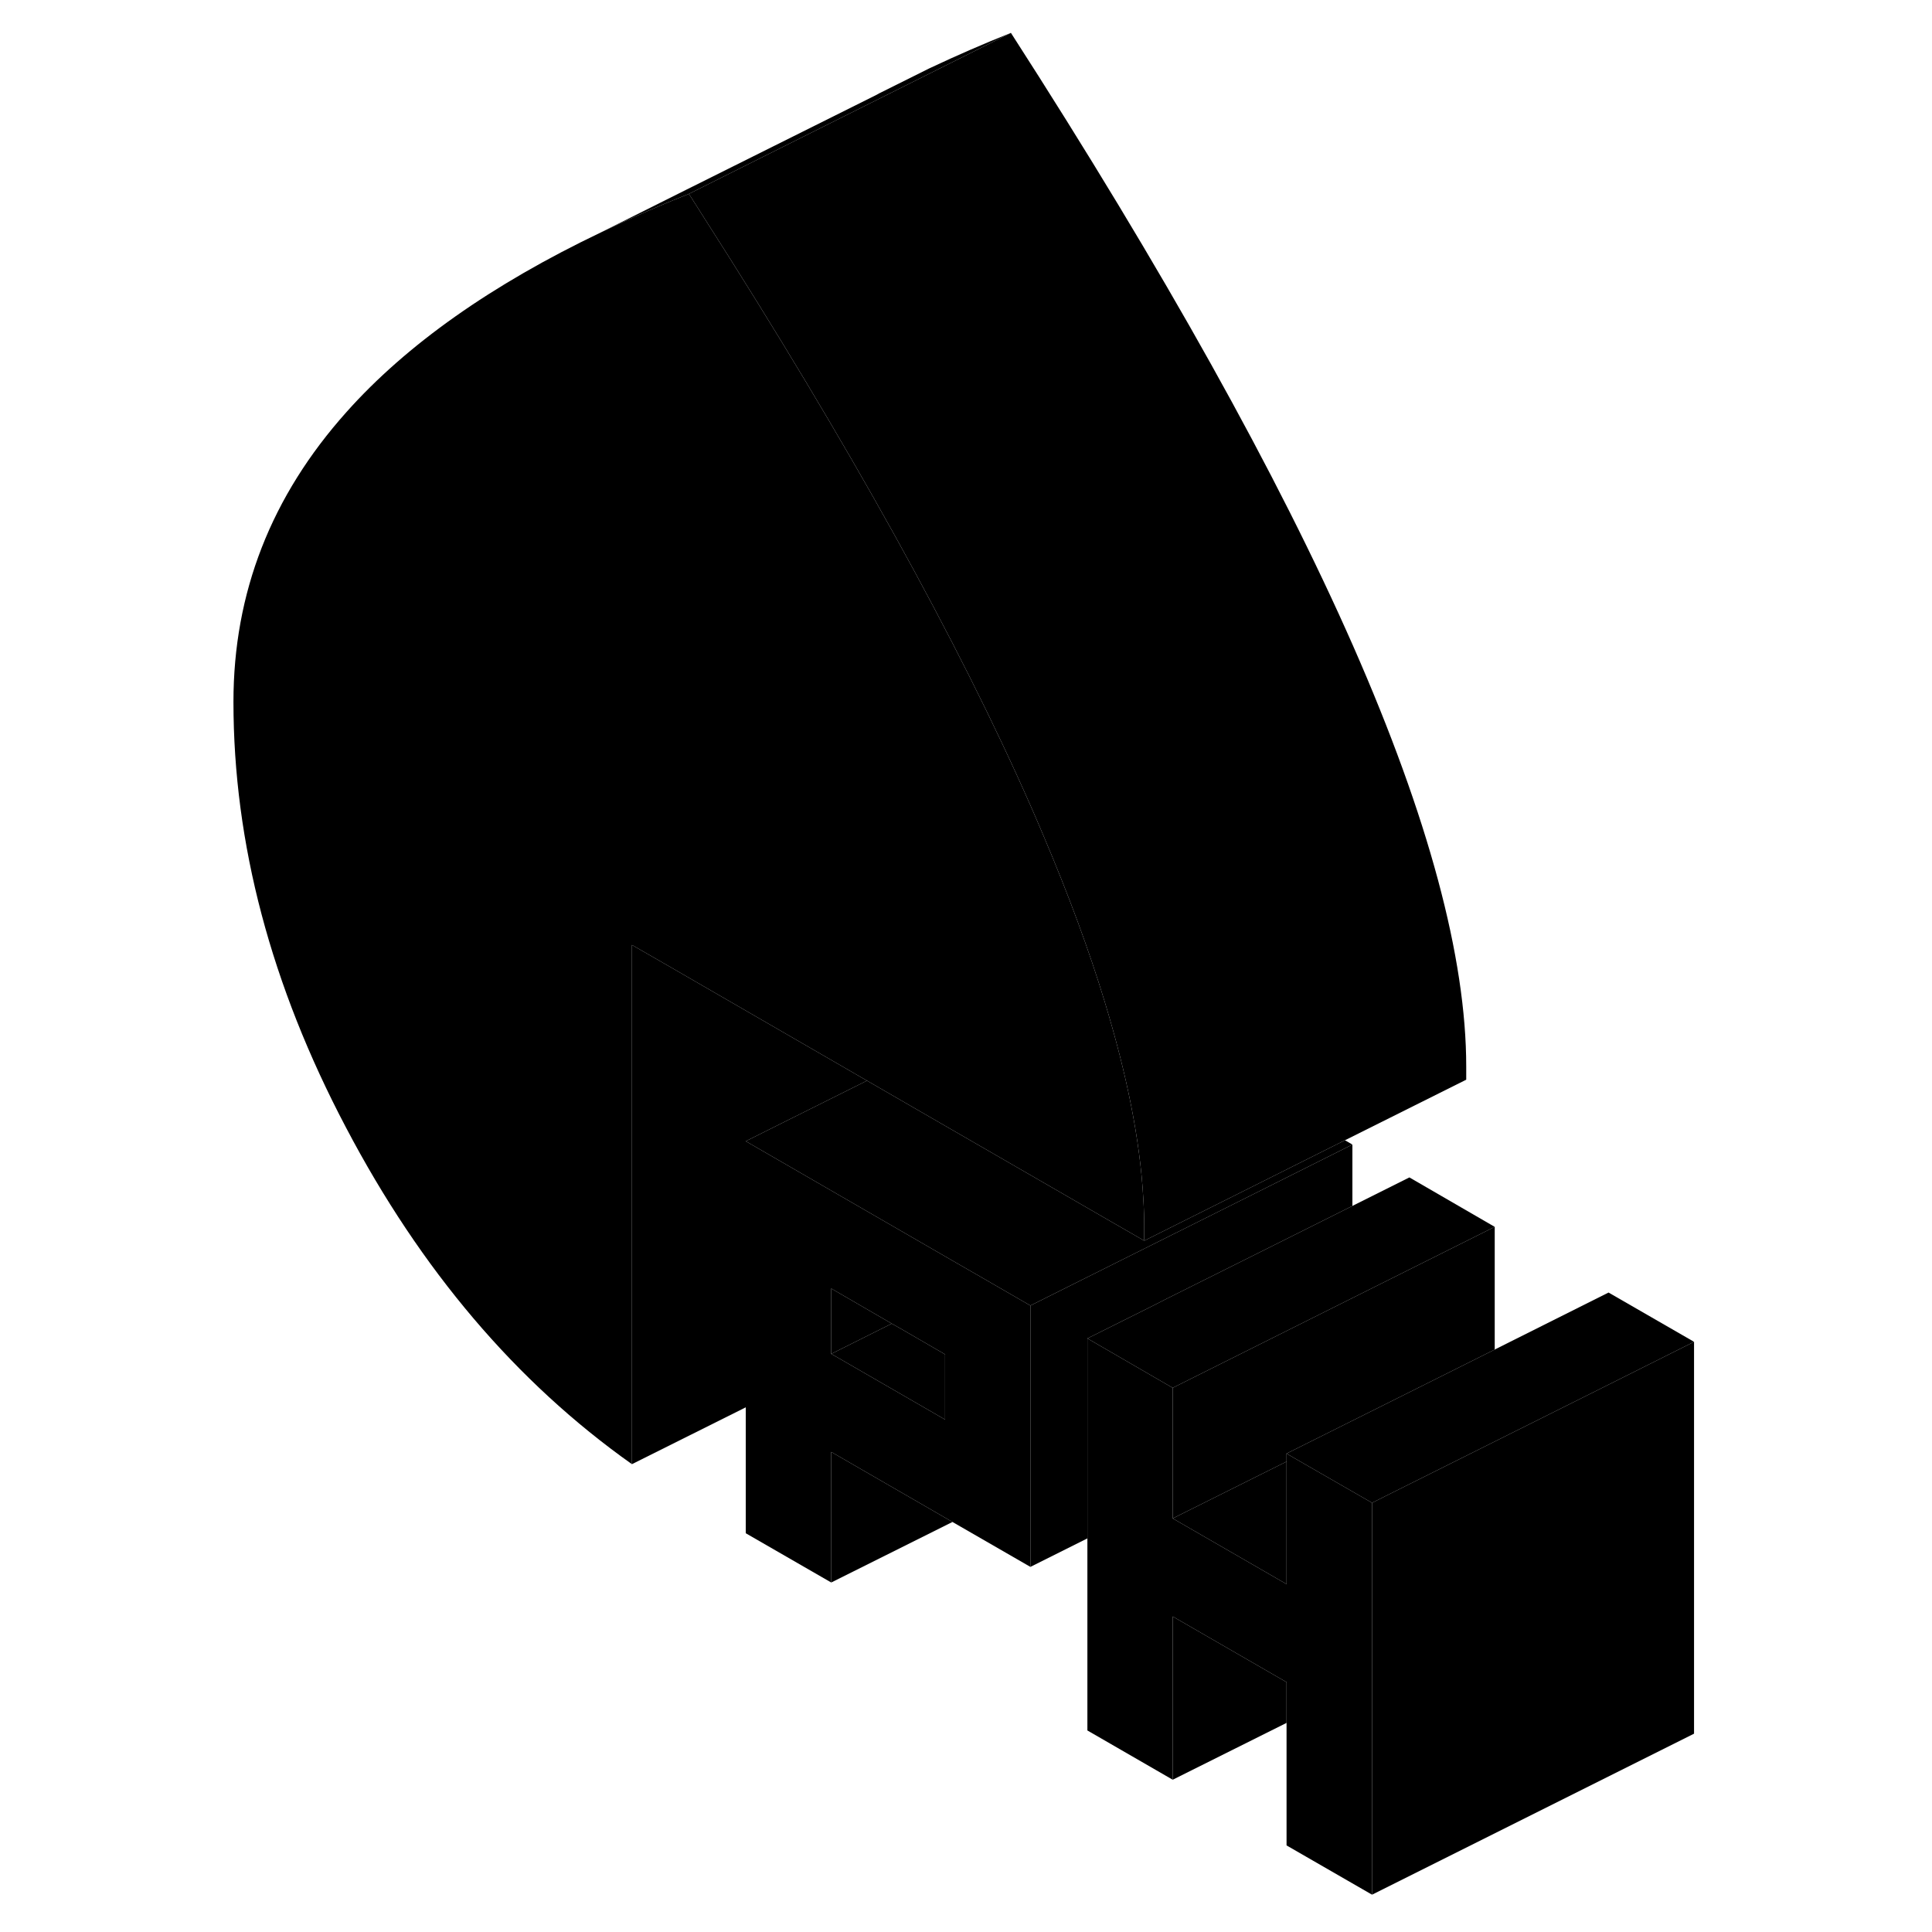 <svg width="48" height="48" viewBox="0 0 95 120" xmlns="http://www.w3.org/2000/svg" stroke-width="1px"
     stroke-linecap="round" stroke-linejoin="round">
    <path d="M92.72 83.342V107.682L72.72 117.682V93.342L75.04 92.182L85.19 87.112L87.41 86.002L92.72 83.342Z" class="pr-icon-iso-solid-stroke" stroke-linejoin="round"/>
    <path d="M80.34 76.202V83.822L75.04 86.472L67.41 90.282V90.782L60.34 94.312V86.202L65.28 83.732L71.5 80.622L75.04 78.852L80.34 76.202Z" class="pr-icon-iso-solid-stroke" stroke-linejoin="round"/>
    <path d="M80.34 76.202L75.04 78.852L71.5 80.622L65.28 83.732L60.34 86.202L59.13 85.502L55.04 83.132L59.13 81.092L59.97 80.662L65.62 77.842L66.2 77.552L71.5 74.902L75.04 73.132L80.34 76.202Z" class="pr-icon-iso-solid-stroke" stroke-linejoin="round"/>
    <path d="M71.5 71.092V74.902L66.2 77.552L65.62 77.842L59.97 80.662L59.13 81.092L55.04 83.132V95.552L51.5 97.322V81.092L53.82 79.932L62.09 75.802L65.85 73.922L71.5 71.092Z" class="pr-icon-iso-solid-stroke" stroke-linejoin="round"/>
    <path d="M50.29 2.042L37.99 8.192L30.29 12.042C28.37 12.802 26.55 13.602 24.83 14.432L30.15 11.772L41.94 5.892L42.1 5.802L45.21 4.252L45.34 4.192C46.91 3.452 48.56 2.732 50.29 2.042Z" class="pr-icon-iso-solid-stroke" stroke-linejoin="round"/>
    <path d="M71.5 71.092L65.85 73.922L62.09 75.802L53.82 79.932L51.5 81.092L48.54 79.382L46.75 78.352L38.32 73.482L33.82 70.882L35.44 70.072L41.35 67.122L46.75 70.242L53.82 74.322L56.07 75.622L58.57 77.062L61.63 75.532L65.39 73.652L71.04 70.822L71.5 71.092Z" class="pr-icon-iso-solid-stroke" stroke-linejoin="round"/>
    <path d="M78.57 66.252V67.062L71.04 70.822L65.39 73.652L61.63 75.532L58.57 77.062V76.252C58.57 75.652 58.55 75.032 58.51 74.402C58.31 70.832 57.5 66.762 56.11 62.202C55.14 59.012 53.87 55.572 52.31 51.902C52.07 51.322 51.81 50.732 51.55 50.132C47.01 39.812 40.22 27.572 31.16 13.412C30.88 12.962 30.58 12.502 30.29 12.042L37.99 8.192L50.29 2.042C59.78 16.782 66.86 29.482 71.55 40.132C76.23 50.782 78.57 59.492 78.57 66.252Z" class="pr-icon-iso-solid-stroke" stroke-linejoin="round"/>
    <path d="M45.62 4.052L45.34 4.192" class="pr-icon-iso-solid-stroke" stroke-linejoin="round"/>
    <path d="M41.35 67.122L35.44 70.072L33.82 70.882V87.412L26.75 90.942V58.692L28.96 59.962L41.35 67.122Z" class="pr-icon-iso-solid-stroke" stroke-linejoin="round"/>
    <path d="M48.54 79.382L46.75 78.352L38.32 73.482L33.82 70.882V95.232L39.13 98.292V90.182L46.66 94.532L51.5 97.322V81.092L48.54 79.382ZM46.2 88.172L39.74 84.442L39.13 84.092V80.032L42.89 82.212L43.51 82.562L46.2 84.122V88.172Z" class="pr-icon-iso-solid-stroke" stroke-linejoin="round"/>
    <path d="M42.89 82.212L39.13 84.092V80.032L42.89 82.212Z" class="pr-icon-iso-solid-stroke" stroke-linejoin="round"/>
    <path d="M46.2 84.122V88.172L39.74 84.442L39.13 84.092L42.89 82.212L43.51 82.562L46.2 84.122Z" class="pr-icon-iso-solid-stroke" stroke-linejoin="round"/>
    <path d="M46.66 94.532L39.13 98.291V90.182L46.66 94.532Z" class="pr-icon-iso-solid-stroke" stroke-linejoin="round"/>
    <path d="M67.41 90.782V98.392L60.34 94.312L67.41 90.782Z" class="pr-icon-iso-solid-stroke" stroke-linejoin="round"/>
    <path d="M72.72 93.342V117.682L67.41 114.622V104.482L60.34 100.402V110.542L55.04 107.482V83.132L59.13 85.502L60.34 86.202V94.312L67.41 98.392V90.282L67.87 90.552L72.72 93.342Z" class="pr-icon-iso-solid-stroke" stroke-linejoin="round"/>
    <path d="M58.57 76.252V77.062L56.07 75.622L53.82 74.322L46.75 70.242L41.35 67.122L28.96 59.962L26.75 58.692V90.942C19.56 85.852 13.64 78.882 8.99 70.032C4.33 61.192 2 52.382 2 43.592C2 36.822 4.34 30.822 9.03 25.582C12.76 21.402 18.03 17.682 24.83 14.432C26.55 13.602 28.37 12.802 30.29 12.042C30.58 12.502 30.88 12.962 31.16 13.412C40.22 27.572 47.01 39.812 51.55 50.132C51.81 50.732 52.07 51.322 52.31 51.902C53.87 55.572 55.14 59.012 56.11 62.202C57.5 66.762 58.31 70.832 58.51 74.402C58.55 75.032 58.57 75.652 58.57 76.252Z" class="pr-icon-iso-solid-stroke" stroke-linejoin="round"/>
    <path d="M92.72 83.342L87.41 86.002L85.19 87.112L75.04 92.182L72.72 93.342L67.87 90.552L67.41 90.282L75.04 86.472L80.34 83.822L87.41 80.282L92.72 83.342Z" class="pr-icon-iso-solid-stroke" stroke-linejoin="round"/>
    <path d="M67.41 104.482V107.012L60.34 110.542V100.402L67.41 104.482Z" class="pr-icon-iso-solid-stroke" stroke-linejoin="round"/>
</svg>
